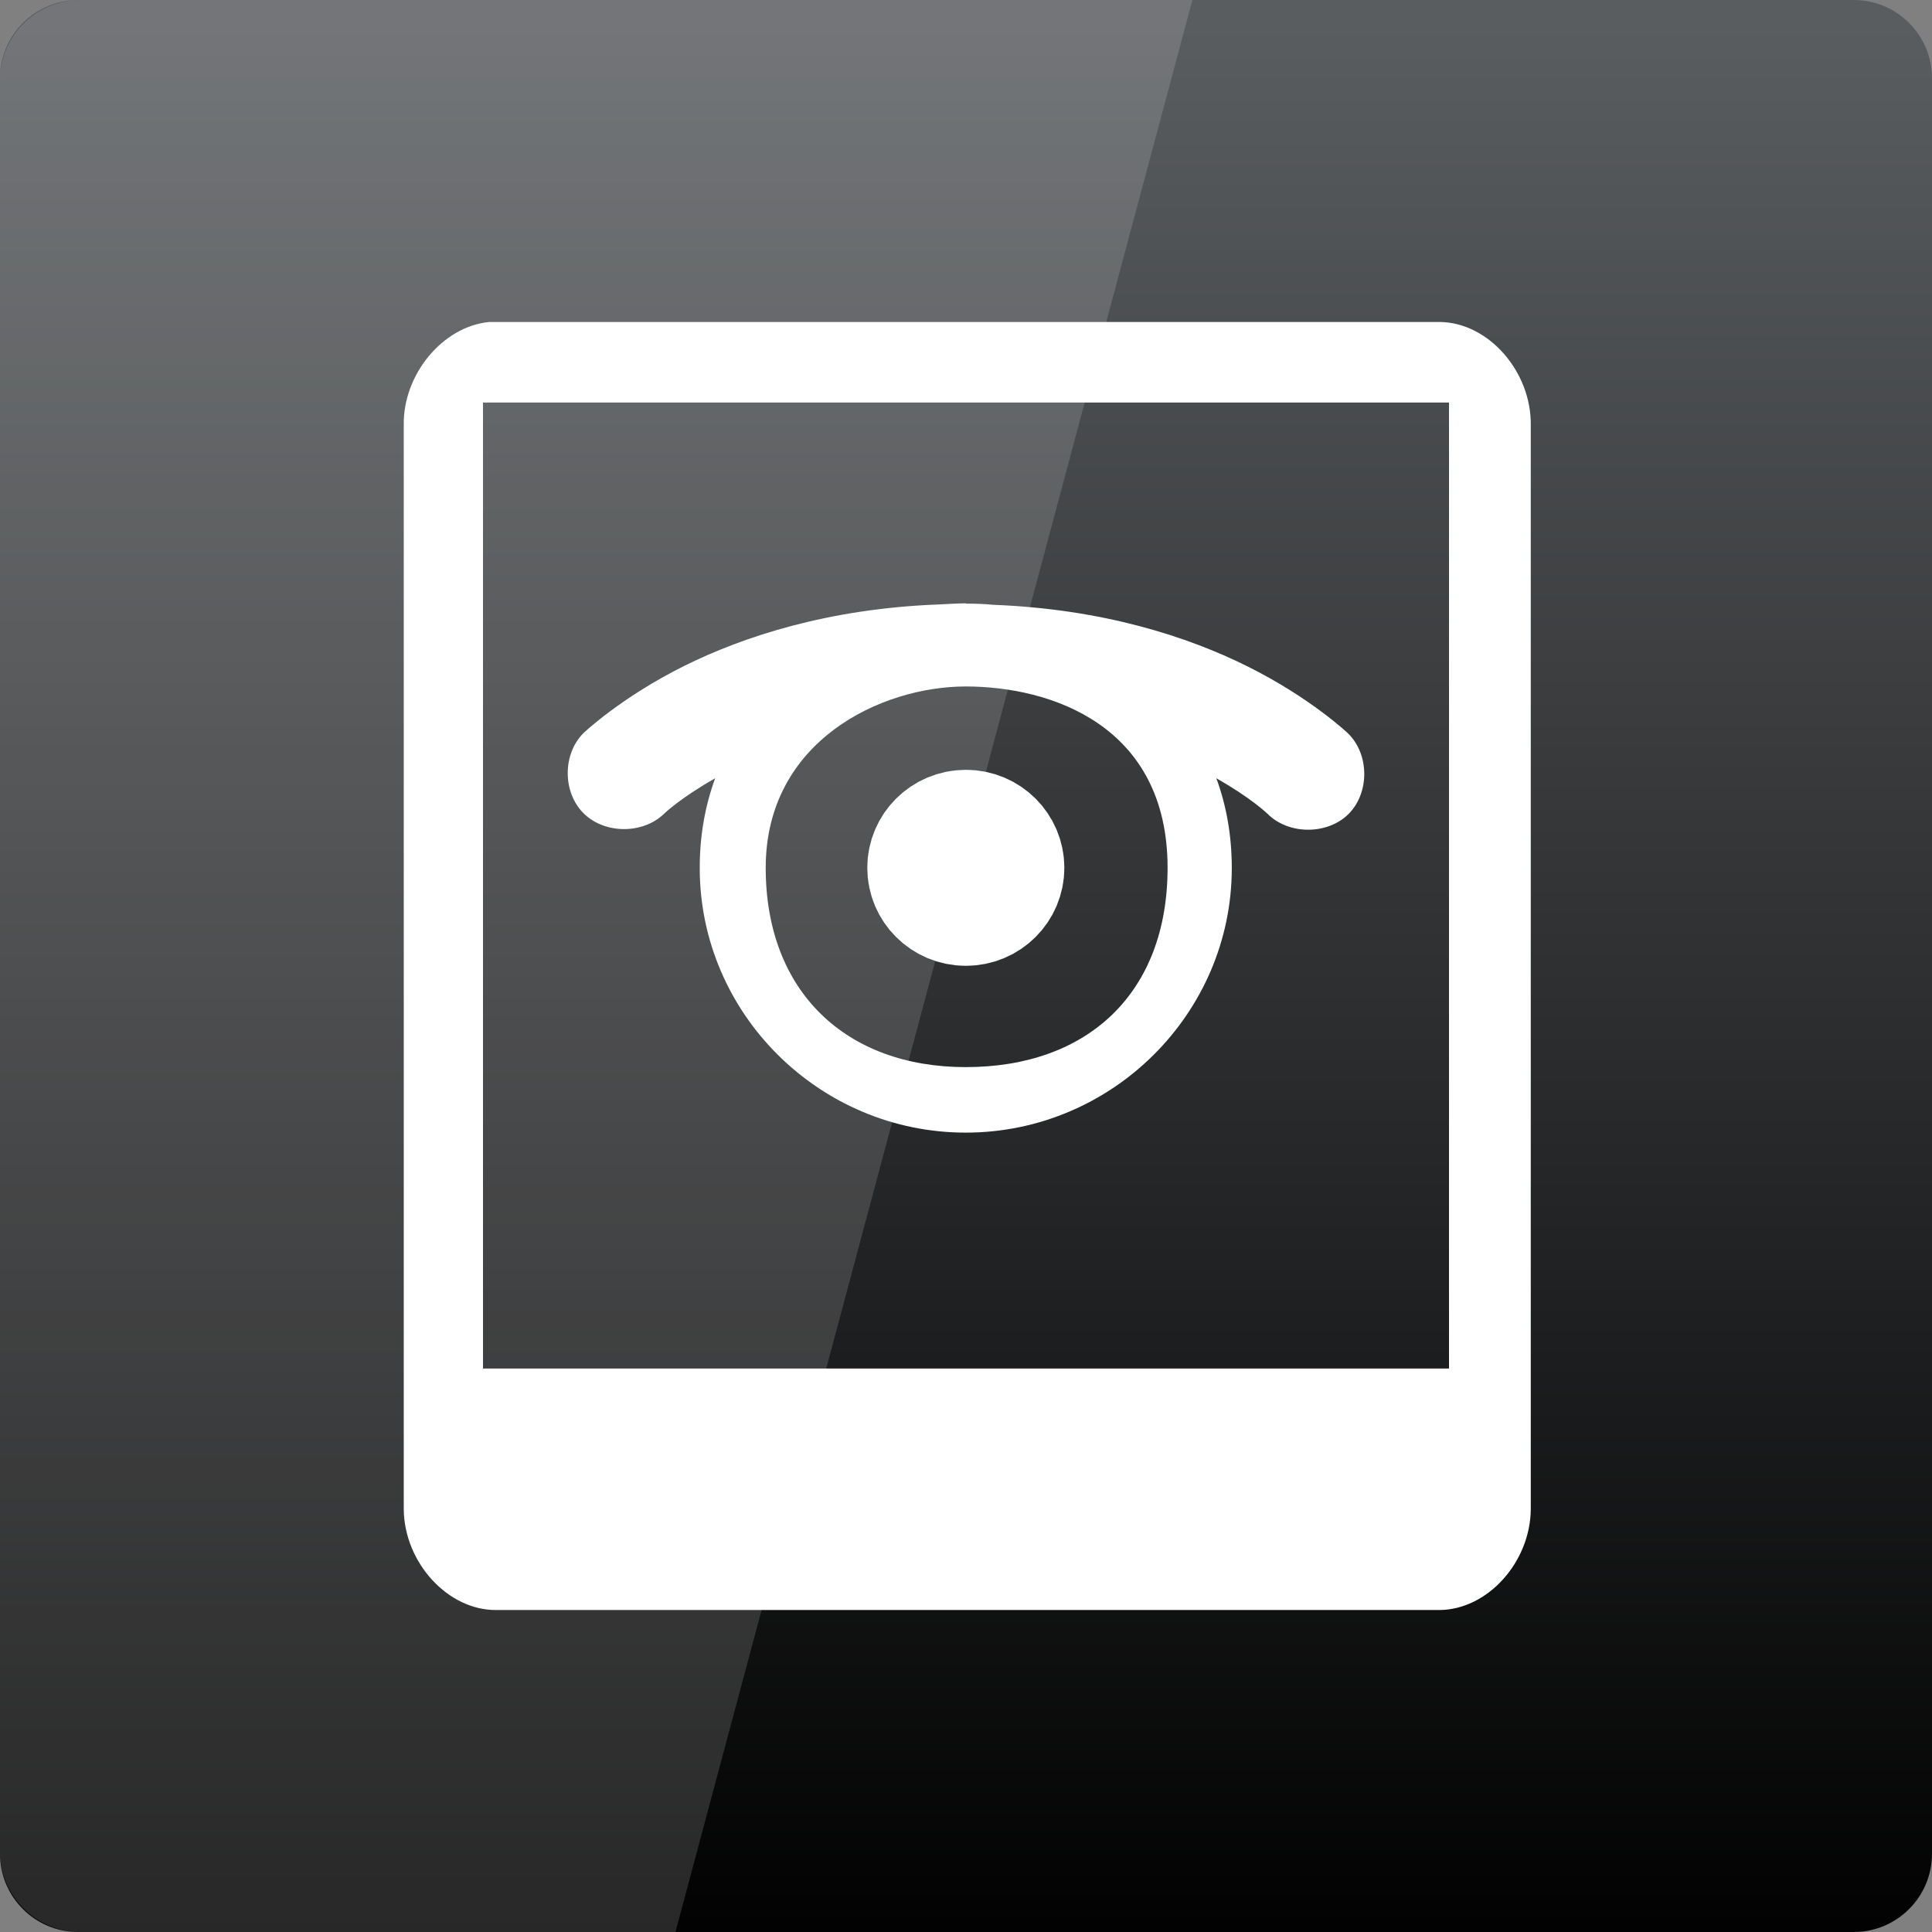 <svg width="128" xmlns="http://www.w3.org/2000/svg" height="128" viewBox="0 0 128 128" xmlns:xlink="http://www.w3.org/1999/xlink">
<rect x="0" y="0" width="128" height="128" fill="#808080" stroke="none"/>
<defs>
<linearGradient gradientTransform="matrix(2.667 0 0 2.667 0 -2678.299)" id="linear0" y1="1053.158" y2="1004.847" gradientUnits="userSpaceOnUse" x2="0">
<stop offset="0" style="stop-color:#000"/>
<stop offset="1" style="stop-color:#5a5d60"/>
</linearGradient>
</defs>
<path style="fill:url(#linear0)" d="M 5.188 0 L 122.812 0 C 125.68 0 128 2.32 128 5.188 L 128 122.812 C 128 125.676 125.68 128 122.812 128 L 5.188 128 C 2.32 128 0 125.676 0 122.812 L 0 5.188 C 0 2.32 2.32 0 5.188 0 Z "/>
<g style="fill:#fff">
<path d="M 32.418 21.332 L 95.418 21.332 C 98.641 21.387 101.461 24.633 101.418 28.168 L 101.418 100 C 101.383 103.48 98.59 106.613 95.418 106.668 L 32.918 106.668 C 29.691 106.719 26.785 103.535 26.75 100 L 26.75 28.168 C 26.695 24.789 29.348 21.621 32.418 21.332 Z M 32 26.668 L 32 90.668 L 96 90.668 L 96 26.668 Z "/>
<path d="M 63.984 39.973 C 63.363 39.973 62.77 40.027 62.176 40.047 C 54.883 40.324 49.242 42.176 45.336 44.117 C 41.109 46.219 38.648 48.578 38.648 48.578 C 37.262 49.977 37.27 52.496 38.664 53.883 C 40.059 55.27 42.594 55.277 44 53.91 C 44 53.91 45.047 52.887 47.383 51.562 C 46.695 53.43 46.359 55.418 46.359 57.512 C 46.359 67.148 54.293 75.039 63.984 75.039 C 73.672 75.039 81.609 67.148 81.609 57.512 C 81.609 55.418 81.273 53.43 80.586 51.562 C 82.922 52.887 83.969 53.91 83.969 53.91 C 85.367 55.316 87.93 55.324 89.336 53.938 C 90.742 52.539 90.734 49.988 89.32 48.598 C 89.32 48.598 86.859 46.242 82.633 44.141 C 78.723 42.195 73.086 40.344 65.793 40.07 C 65.203 40.008 64.59 39.992 63.984 39.992 Z M 63.984 45.48 C 69.59 45.48 77.355 48.035 77.355 57.5 C 77.355 65.789 72.066 70.699 63.984 70.699 C 56.02 70.699 50.73 65.672 50.73 57.5 C 50.73 49.094 58.375 45.48 63.984 45.48 Z "/>
<path style="stroke:#fff;stroke-linejoin:round;stroke-linecap:round;stroke-width:3.186" d="M 24.999 24 C 24.999 24.552 24.553 25 24 25 C 23.448 25 23 24.552 23 24 C 23 23.448 23.448 23 24 23 C 24.553 23 24.999 23.448 24.999 24 Z " transform="matrix(2.518 0 0 2.504 3.557 -2.601)"/>
<path style="fill-opacity:.149" d="M 5.332 0 C 2.379 0 0 2.379 0 5.332 L 0 122.668 C 0 125.621 2.379 128 5.332 128 L 44.75 128 L 79 0 Z "/>
</g>
</svg>
